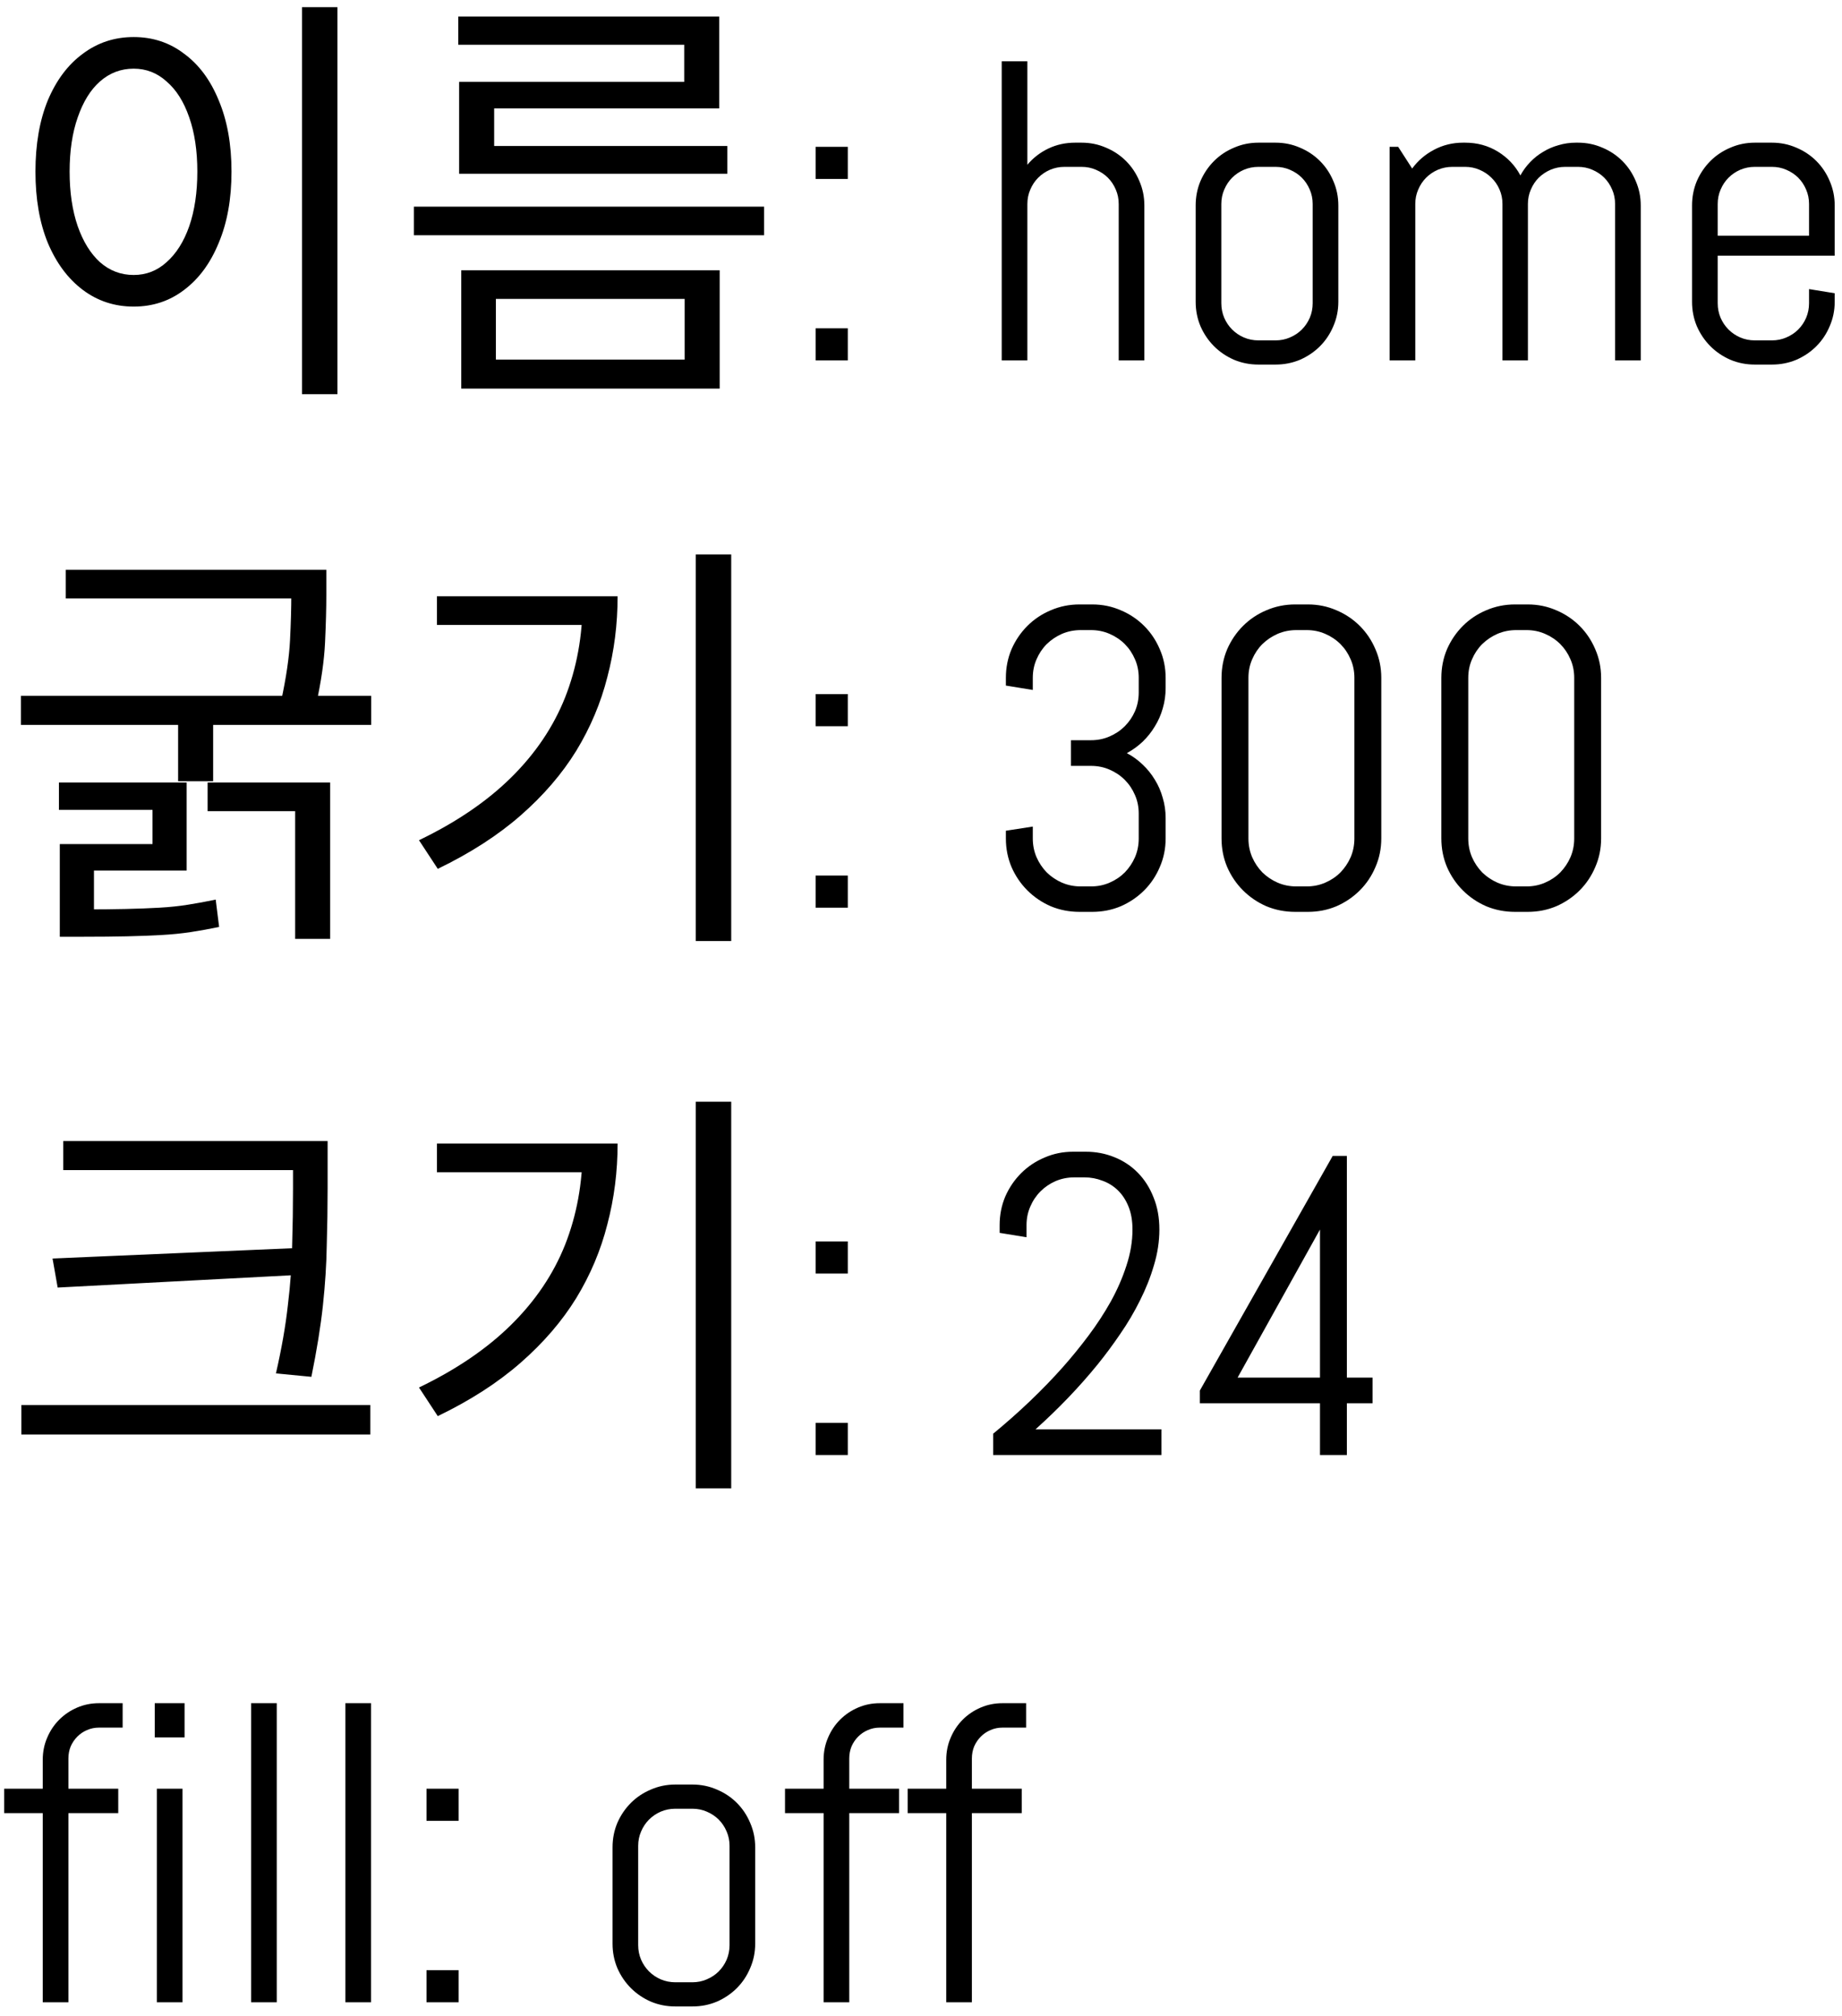 <svg width="138" height="151" viewBox="0 0 138 151" fill="none" xmlns="http://www.w3.org/2000/svg">
<path d="M22.624 0.536H25.28V29.528H22.624V0.536ZM10.016 2.776C11.445 2.776 12.704 3.192 13.792 4.024C14.901 4.835 15.765 5.997 16.384 7.512C17.024 9.027 17.344 10.808 17.344 12.856C17.344 14.904 17.024 16.685 16.384 18.2C15.765 19.715 14.901 20.888 13.792 21.72C12.704 22.552 11.445 22.968 10.016 22.968C8.587 22.968 7.317 22.552 6.208 21.72C5.099 20.888 4.224 19.715 3.584 18.2C2.965 16.685 2.656 14.904 2.656 12.856C2.656 10.808 2.965 9.027 3.584 7.512C4.224 5.997 5.099 4.835 6.208 4.024C7.317 3.192 8.587 2.776 10.016 2.776ZM10.016 5.144C9.056 5.144 8.213 5.464 7.488 6.104C6.784 6.723 6.229 7.619 5.824 8.792C5.419 9.944 5.216 11.299 5.216 12.856C5.216 14.413 5.419 15.779 5.824 16.952C6.229 18.104 6.784 19 7.488 19.64C8.213 20.28 9.056 20.6 10.016 20.6C10.955 20.6 11.776 20.28 12.48 19.64C13.205 19 13.771 18.104 14.176 16.952C14.581 15.779 14.784 14.413 14.784 12.856C14.784 11.299 14.581 9.944 14.176 8.792C13.771 7.619 13.205 6.723 12.48 6.104C11.776 5.464 10.955 5.144 10.016 5.144ZM31.006 15.48H57.245V17.624H31.006V15.48ZM34.334 1.24H53.886V8.12H37.022V11.928H34.398V6.136H51.261V3.352H34.334V1.24ZM34.398 10.936H54.493V13.016H34.398V10.936ZM34.557 20.248H53.917V29.112H34.557V20.248ZM51.294 22.392H37.15V26.936H51.294V22.392ZM61.109 13.406V11H63.516V13.406H61.109ZM61.109 27V24.594H63.516V27H61.109ZM83.812 27V15.281C83.812 14.896 83.74 14.537 83.594 14.203C83.448 13.859 83.25 13.562 83 13.312C82.75 13.062 82.453 12.865 82.109 12.719C81.776 12.573 81.417 12.5 81.031 12.5H79.75C79.365 12.5 79 12.573 78.656 12.719C78.323 12.865 78.031 13.062 77.781 13.312C77.531 13.562 77.333 13.859 77.188 14.203C77.042 14.537 76.969 14.896 76.969 15.281V27H75.047V4.594H76.969V12.344C77.406 11.823 77.932 11.417 78.547 11.125C79.162 10.833 79.828 10.688 80.547 10.688H81.031C81.677 10.688 82.287 10.812 82.859 11.062C83.432 11.302 83.932 11.635 84.359 12.062C84.787 12.49 85.12 12.99 85.359 13.562C85.609 14.135 85.734 14.745 85.734 15.391V27H83.812ZM100.266 22.609C100.266 23.255 100.141 23.865 99.891 24.438C99.651 25.01 99.318 25.51 98.891 25.938C98.463 26.365 97.963 26.703 97.391 26.953C96.818 27.193 96.208 27.312 95.562 27.312H94.281C93.635 27.312 93.026 27.193 92.453 26.953C91.88 26.703 91.38 26.365 90.953 25.938C90.526 25.51 90.188 25.01 89.938 24.438C89.698 23.865 89.578 23.255 89.578 22.609V15.391C89.578 14.745 89.698 14.135 89.938 13.562C90.188 12.99 90.526 12.49 90.953 12.062C91.38 11.635 91.88 11.302 92.453 11.062C93.026 10.812 93.635 10.688 94.281 10.688H95.562C96.208 10.688 96.818 10.812 97.391 11.062C97.963 11.302 98.463 11.635 98.891 12.062C99.318 12.49 99.651 12.99 99.891 13.562C100.141 14.135 100.266 14.745 100.266 15.391V22.609ZM98.344 15.281C98.344 14.896 98.271 14.537 98.125 14.203C97.979 13.859 97.781 13.562 97.531 13.312C97.281 13.062 96.984 12.865 96.641 12.719C96.307 12.573 95.948 12.5 95.562 12.5H94.281C93.896 12.5 93.531 12.573 93.188 12.719C92.854 12.865 92.562 13.062 92.312 13.312C92.062 13.562 91.865 13.859 91.719 14.203C91.573 14.537 91.5 14.896 91.5 15.281V22.719C91.5 23.104 91.573 23.469 91.719 23.812C91.865 24.146 92.062 24.438 92.312 24.688C92.562 24.938 92.854 25.135 93.188 25.281C93.531 25.427 93.896 25.5 94.281 25.5H95.562C95.948 25.5 96.307 25.427 96.641 25.281C96.984 25.135 97.281 24.938 97.531 24.688C97.781 24.438 97.979 24.146 98.125 23.812C98.271 23.469 98.344 23.104 98.344 22.719V15.281ZM121 27V15.281C121 14.896 120.927 14.537 120.781 14.203C120.635 13.859 120.438 13.562 120.188 13.312C119.938 13.062 119.641 12.865 119.297 12.719C118.964 12.573 118.604 12.5 118.219 12.5H117.266C116.88 12.5 116.516 12.573 116.172 12.719C115.839 12.865 115.542 13.062 115.281 13.312C115.031 13.562 114.833 13.859 114.688 14.203C114.542 14.537 114.469 14.896 114.469 15.281V27H112.562V15.281C112.562 14.896 112.49 14.537 112.344 14.203C112.198 13.859 111.995 13.562 111.734 13.312C111.484 13.062 111.188 12.865 110.844 12.719C110.51 12.573 110.151 12.5 109.766 12.5H108.812C108.427 12.5 108.062 12.573 107.719 12.719C107.385 12.865 107.094 13.062 106.844 13.312C106.594 13.562 106.396 13.859 106.25 14.203C106.104 14.537 106.031 14.896 106.031 15.281V27H104.109V11H104.75L105.797 12.625C106.234 12.031 106.781 11.562 107.438 11.219C108.104 10.865 108.828 10.688 109.609 10.688H109.766C110.672 10.688 111.49 10.912 112.219 11.359C112.948 11.807 113.51 12.401 113.906 13.141C114.104 12.776 114.349 12.443 114.641 12.141C114.932 11.838 115.255 11.583 115.609 11.375C115.964 11.156 116.349 10.99 116.766 10.875C117.182 10.75 117.615 10.688 118.062 10.688H118.219C118.865 10.688 119.474 10.812 120.047 11.062C120.62 11.302 121.12 11.635 121.547 12.062C121.974 12.49 122.307 12.99 122.547 13.562C122.797 14.135 122.922 14.745 122.922 15.391V27H121ZM137.453 22.609C137.453 23.255 137.328 23.865 137.078 24.438C136.839 25.01 136.505 25.51 136.078 25.938C135.651 26.365 135.151 26.703 134.578 26.953C134.005 27.193 133.396 27.312 132.75 27.312H131.469C130.823 27.312 130.214 27.193 129.641 26.953C129.068 26.703 128.568 26.365 128.141 25.938C127.714 25.51 127.375 25.01 127.125 24.438C126.885 23.865 126.766 23.255 126.766 22.609V15.391C126.766 14.745 126.885 14.135 127.125 13.562C127.375 12.99 127.714 12.49 128.141 12.062C128.568 11.635 129.068 11.302 129.641 11.062C130.214 10.812 130.823 10.688 131.469 10.688H132.75C133.396 10.688 134.005 10.812 134.578 11.062C135.151 11.302 135.651 11.635 136.078 12.062C136.505 12.49 136.839 12.99 137.078 13.562C137.328 14.135 137.453 14.745 137.453 15.391V19.156H128.688V22.719C128.688 23.104 128.76 23.469 128.906 23.812C129.052 24.146 129.25 24.438 129.5 24.688C129.75 24.938 130.042 25.135 130.375 25.281C130.719 25.427 131.083 25.5 131.469 25.5H132.75C133.135 25.5 133.495 25.427 133.828 25.281C134.172 25.135 134.469 24.938 134.719 24.688C134.969 24.438 135.167 24.146 135.312 23.812C135.458 23.469 135.531 23.104 135.531 22.719V21.656L137.453 21.969V22.609ZM135.531 15.281C135.531 14.896 135.458 14.537 135.312 14.203C135.167 13.859 134.969 13.562 134.719 13.312C134.469 13.062 134.172 12.865 133.828 12.719C133.495 12.573 133.135 12.5 132.75 12.5H131.469C131.083 12.5 130.719 12.573 130.375 12.719C130.042 12.865 129.75 13.062 129.5 13.312C129.25 13.562 129.052 13.859 128.906 14.203C128.76 14.537 128.688 14.896 128.688 15.281V17.656H135.531V15.281ZM4.928 42.688H23.552V44.832H4.928V42.688ZM1.568 52.128H27.808V54.304H1.568V52.128ZM13.344 52.96H15.968V58.528H13.344V52.96ZM21.824 42.688H24.448V44.544C24.448 45.568 24.416 46.763 24.352 48.128C24.288 49.493 24.064 51.051 23.68 52.8L21.056 52.544C21.44 50.773 21.664 49.248 21.728 47.968C21.792 46.688 21.824 45.547 21.824 44.544V42.688ZM4.48 68.128H6.24C7.435 68.128 8.491 68.117 9.408 68.096C10.347 68.075 11.189 68.043 11.936 68C12.704 67.957 13.419 67.883 14.08 67.776C14.763 67.669 15.456 67.541 16.16 67.392L16.416 69.44C15.712 69.589 15.008 69.717 14.304 69.824C13.6 69.931 12.853 70.005 12.064 70.048C11.296 70.091 10.443 70.123 9.504 70.144C8.565 70.165 7.477 70.176 6.24 70.176H4.48V68.128ZM4.416 58.624H13.984V65.216H7.04V69.44H4.48V63.232H11.424V60.672H4.416V58.624ZM15.552 58.624H24.736V70.336H22.112V60.768H15.552V58.624ZM52.126 41.536H54.782V70.496H52.126V41.536ZM43.645 44.672H46.27C46.27 46.763 46.014 48.779 45.502 50.72C45.011 52.661 44.232 54.507 43.166 56.256C42.099 57.984 40.712 59.595 39.005 61.088C37.299 62.581 35.23 63.915 32.797 65.088L31.39 62.944C34.184 61.6 36.488 60.032 38.301 58.24C40.115 56.448 41.459 54.453 42.334 52.256C43.208 50.037 43.645 47.648 43.645 45.088V44.672ZM32.733 44.672H44.766V46.816H32.733V44.672ZM61.109 54.406V52H63.516V54.406H61.109ZM61.109 68V65.594H63.516V68H61.109ZM87.328 62.812C87.328 63.573 87.182 64.287 86.891 64.953C86.609 65.62 86.219 66.203 85.719 66.703C85.219 67.203 84.635 67.599 83.969 67.891C83.302 68.172 82.588 68.312 81.828 68.312H80.875C80.115 68.312 79.396 68.172 78.719 67.891C78.052 67.599 77.469 67.203 76.969 66.703C76.469 66.203 76.073 65.62 75.781 64.953C75.5 64.287 75.359 63.573 75.359 62.812V62.234L77.375 61.922V62.812C77.375 63.312 77.469 63.781 77.656 64.219C77.844 64.646 78.099 65.026 78.422 65.359C78.755 65.682 79.135 65.938 79.562 66.125C80 66.312 80.469 66.406 80.969 66.406H81.734C82.234 66.406 82.698 66.312 83.125 66.125C83.562 65.938 83.943 65.682 84.266 65.359C84.588 65.026 84.844 64.646 85.031 64.219C85.219 63.781 85.312 63.312 85.312 62.812V60.953C85.312 60.453 85.219 59.99 85.031 59.562C84.844 59.125 84.588 58.745 84.266 58.422C83.943 58.099 83.562 57.844 83.125 57.656C82.698 57.469 82.234 57.375 81.734 57.375H80.234V55.453H81.734C82.234 55.453 82.698 55.359 83.125 55.172C83.562 54.984 83.943 54.729 84.266 54.406C84.588 54.083 84.844 53.708 85.031 53.281C85.219 52.844 85.312 52.375 85.312 51.875V50.781C85.312 50.281 85.219 49.818 85.031 49.391C84.844 48.953 84.588 48.573 84.266 48.25C83.943 47.927 83.562 47.672 83.125 47.484C82.698 47.297 82.234 47.203 81.734 47.203H80.969C80.469 47.203 80 47.297 79.562 47.484C79.135 47.672 78.755 47.927 78.422 48.25C78.099 48.573 77.844 48.953 77.656 49.391C77.469 49.818 77.375 50.281 77.375 50.781V51.688L75.359 51.359V50.781C75.359 50.021 75.5 49.307 75.781 48.641C76.073 47.974 76.469 47.391 76.969 46.891C77.469 46.391 78.052 46 78.719 45.719C79.396 45.427 80.115 45.281 80.875 45.281H81.828C82.588 45.281 83.302 45.427 83.969 45.719C84.635 46 85.219 46.391 85.719 46.891C86.219 47.391 86.609 47.974 86.891 48.641C87.182 49.307 87.328 50.021 87.328 50.781V51.547C87.328 52.078 87.255 52.589 87.109 53.078C86.974 53.557 86.776 54.005 86.516 54.422C86.266 54.839 85.963 55.219 85.609 55.562C85.255 55.896 84.859 56.182 84.422 56.422C84.859 56.651 85.255 56.938 85.609 57.281C85.963 57.615 86.266 57.99 86.516 58.406C86.776 58.823 86.974 59.276 87.109 59.766C87.255 60.245 87.328 60.75 87.328 61.281V62.812ZM103.484 62.812C103.484 63.573 103.339 64.287 103.047 64.953C102.766 65.62 102.375 66.203 101.875 66.703C101.375 67.203 100.792 67.599 100.125 67.891C99.458 68.172 98.745 68.312 97.984 68.312H97.031C96.271 68.312 95.552 68.172 94.875 67.891C94.208 67.599 93.625 67.203 93.125 66.703C92.625 66.203 92.229 65.62 91.938 64.953C91.656 64.287 91.516 63.573 91.516 62.812V50.781C91.516 50.021 91.656 49.307 91.938 48.641C92.229 47.974 92.625 47.391 93.125 46.891C93.625 46.391 94.208 46 94.875 45.719C95.552 45.427 96.271 45.281 97.031 45.281H97.984C98.745 45.281 99.458 45.427 100.125 45.719C100.792 46 101.375 46.391 101.875 46.891C102.375 47.391 102.766 47.974 103.047 48.641C103.339 49.307 103.484 50.021 103.484 50.781V62.812ZM101.469 50.781C101.469 50.281 101.375 49.818 101.188 49.391C101 48.953 100.745 48.573 100.422 48.25C100.099 47.927 99.719 47.672 99.281 47.484C98.854 47.297 98.391 47.203 97.891 47.203H97.125C96.625 47.203 96.156 47.297 95.719 47.484C95.292 47.672 94.912 47.927 94.578 48.25C94.255 48.573 94 48.953 93.812 49.391C93.625 49.818 93.531 50.281 93.531 50.781V62.812C93.531 63.312 93.625 63.781 93.812 64.219C94 64.646 94.255 65.026 94.578 65.359C94.912 65.682 95.292 65.938 95.719 66.125C96.156 66.312 96.625 66.406 97.125 66.406H97.891C98.391 66.406 98.854 66.312 99.281 66.125C99.719 65.938 100.099 65.682 100.422 65.359C100.745 65.026 101 64.646 101.188 64.219C101.375 63.781 101.469 63.312 101.469 62.812V50.781ZM119.953 62.812C119.953 63.573 119.807 64.287 119.516 64.953C119.234 65.62 118.844 66.203 118.344 66.703C117.844 67.203 117.26 67.599 116.594 67.891C115.927 68.172 115.214 68.312 114.453 68.312H113.5C112.74 68.312 112.021 68.172 111.344 67.891C110.677 67.599 110.094 67.203 109.594 66.703C109.094 66.203 108.698 65.62 108.406 64.953C108.125 64.287 107.984 63.573 107.984 62.812V50.781C107.984 50.021 108.125 49.307 108.406 48.641C108.698 47.974 109.094 47.391 109.594 46.891C110.094 46.391 110.677 46 111.344 45.719C112.021 45.427 112.74 45.281 113.5 45.281H114.453C115.214 45.281 115.927 45.427 116.594 45.719C117.26 46 117.844 46.391 118.344 46.891C118.844 47.391 119.234 47.974 119.516 48.641C119.807 49.307 119.953 50.021 119.953 50.781V62.812ZM117.938 50.781C117.938 50.281 117.844 49.818 117.656 49.391C117.469 48.953 117.214 48.573 116.891 48.25C116.568 47.927 116.188 47.672 115.75 47.484C115.323 47.297 114.859 47.203 114.359 47.203H113.594C113.094 47.203 112.625 47.297 112.188 47.484C111.76 47.672 111.38 47.927 111.047 48.25C110.724 48.573 110.469 48.953 110.281 49.391C110.094 49.818 110 50.281 110 50.781V62.812C110 63.312 110.094 63.781 110.281 64.219C110.469 64.646 110.724 65.026 111.047 65.359C111.38 65.682 111.76 65.938 112.188 66.125C112.625 66.312 113.094 66.406 113.594 66.406H114.359C114.859 66.406 115.323 66.312 115.75 66.125C116.188 65.938 116.568 65.682 116.891 65.359C117.214 65.026 117.469 64.646 117.656 64.219C117.844 63.781 117.938 63.312 117.938 62.812V50.781ZM4.736 85.48H23.072V87.656H4.736V85.48ZM1.6 105.256H27.744V107.464H1.6V105.256ZM21.952 85.48H24.544V89.032C24.544 90.44 24.523 91.859 24.48 93.288C24.459 94.696 24.363 96.2 24.192 97.8C24.021 99.379 23.733 101.16 23.328 103.144L20.672 102.888C21.099 101.032 21.397 99.325 21.568 97.768C21.76 96.189 21.867 94.685 21.888 93.256C21.931 91.827 21.952 90.419 21.952 89.032V85.48ZM22.592 93.48V95.496L4.32 96.456L3.936 94.28L22.592 93.48ZM52.126 82.536H54.782V111.496H52.126V82.536ZM43.645 85.672H46.27C46.27 87.763 46.014 89.779 45.502 91.72C45.011 93.661 44.232 95.507 43.166 97.256C42.099 98.984 40.712 100.595 39.005 102.088C37.299 103.581 35.23 104.915 32.797 106.088L31.39 103.944C34.184 102.6 36.488 101.032 38.301 99.24C40.115 97.448 41.459 95.453 42.334 93.256C43.208 91.037 43.645 88.648 43.645 86.088V85.672ZM32.733 85.672H44.766V87.816H32.733V85.672ZM61.109 95.406V93H63.516V95.406H61.109ZM61.109 109V106.594H63.516V109H61.109ZM80.484 88.203C79.984 88.203 79.516 88.297 79.078 88.484C78.651 88.672 78.276 88.927 77.953 89.25C77.63 89.573 77.375 89.953 77.188 90.391C77 90.818 76.906 91.281 76.906 91.781V92.688L74.891 92.359V91.781C74.891 91.021 75.031 90.307 75.312 89.641C75.604 88.974 76 88.391 76.5 87.891C77 87.391 77.583 87 78.25 86.719C78.917 86.427 79.63 86.281 80.391 86.281H81.344C82.104 86.281 82.818 86.417 83.484 86.688C84.162 86.958 84.75 87.349 85.25 87.859C85.75 88.37 86.141 88.984 86.422 89.703C86.713 90.412 86.859 91.213 86.859 92.109C86.859 92.995 86.724 93.885 86.453 94.781C86.193 95.677 85.844 96.557 85.406 97.422C84.979 98.287 84.484 99.125 83.922 99.938C83.37 100.75 82.802 101.516 82.219 102.234C80.854 103.911 79.307 105.526 77.578 107.078H87.016V109H74.406V107.406C76.354 105.802 78.094 104.141 79.625 102.422C80.281 101.682 80.922 100.896 81.547 100.062C82.172 99.229 82.729 98.375 83.219 97.5C83.708 96.615 84.099 95.719 84.391 94.812C84.693 93.896 84.844 92.995 84.844 92.109C84.844 91.453 84.745 90.88 84.547 90.391C84.349 89.901 84.083 89.495 83.75 89.172C83.417 88.849 83.031 88.609 82.594 88.453C82.167 88.287 81.719 88.203 81.25 88.203H80.484ZM100.906 105.125V109H98.891V105.125H89.891V104.172L99.844 86.594H100.906V103.203H102.828V105.125H100.906ZM98.891 92.109L92.719 103.203H98.891V92.109ZM7.422 129.422C7.099 129.422 6.797 129.484 6.516 129.609C6.245 129.724 6.005 129.885 5.797 130.094C5.589 130.302 5.422 130.547 5.297 130.828C5.182 131.109 5.125 131.411 5.125 131.734V134H8.859V135.828H5.125V150H3.203V135.828H0.312V134H3.203V131.828C3.203 131.245 3.312 130.698 3.531 130.188C3.75 129.667 4.052 129.214 4.438 128.828C4.823 128.443 5.271 128.141 5.781 127.922C6.292 127.703 6.839 127.594 7.422 127.594H9.188V129.422H7.422ZM11.594 130.156V127.594H13.828V130.156H11.594ZM11.75 150V134H13.672V150H11.75ZM18.812 150V127.594H20.734V150H18.812ZM25.875 150V127.594H27.797V150H25.875ZM31.953 136.406V134H34.359V136.406H31.953ZM31.953 150V147.594H34.359V150H31.953ZM56.578 145.609C56.578 146.255 56.453 146.865 56.203 147.438C55.964 148.01 55.63 148.51 55.203 148.938C54.776 149.365 54.276 149.703 53.703 149.953C53.13 150.193 52.521 150.312 51.875 150.312H50.594C49.948 150.312 49.339 150.193 48.766 149.953C48.193 149.703 47.693 149.365 47.266 148.938C46.839 148.51 46.5 148.01 46.25 147.438C46.01 146.865 45.891 146.255 45.891 145.609V138.391C45.891 137.745 46.01 137.135 46.25 136.562C46.5 135.99 46.839 135.49 47.266 135.062C47.693 134.635 48.193 134.302 48.766 134.062C49.339 133.812 49.948 133.688 50.594 133.688H51.875C52.521 133.688 53.13 133.812 53.703 134.062C54.276 134.302 54.776 134.635 55.203 135.062C55.63 135.49 55.964 135.99 56.203 136.562C56.453 137.135 56.578 137.745 56.578 138.391V145.609ZM54.656 138.281C54.656 137.896 54.583 137.536 54.438 137.203C54.292 136.859 54.094 136.562 53.844 136.312C53.594 136.062 53.297 135.865 52.953 135.719C52.62 135.573 52.26 135.5 51.875 135.5H50.594C50.208 135.5 49.844 135.573 49.5 135.719C49.167 135.865 48.875 136.062 48.625 136.312C48.375 136.562 48.177 136.859 48.031 137.203C47.885 137.536 47.812 137.896 47.812 138.281V145.719C47.812 146.104 47.885 146.469 48.031 146.812C48.177 147.146 48.375 147.438 48.625 147.688C48.875 147.938 49.167 148.135 49.5 148.281C49.844 148.427 50.208 148.5 50.594 148.5H51.875C52.26 148.5 52.62 148.427 52.953 148.281C53.297 148.135 53.594 147.938 53.844 147.688C54.094 147.438 54.292 147.146 54.438 146.812C54.583 146.469 54.656 146.104 54.656 145.719V138.281ZM65.922 129.422C65.599 129.422 65.297 129.484 65.016 129.609C64.745 129.724 64.505 129.885 64.297 130.094C64.088 130.302 63.922 130.547 63.797 130.828C63.682 131.109 63.625 131.411 63.625 131.734V134H67.359V135.828H63.625V150H61.703V135.828H58.812V134H61.703V131.828C61.703 131.245 61.812 130.698 62.031 130.188C62.25 129.667 62.552 129.214 62.938 128.828C63.323 128.443 63.771 128.141 64.281 127.922C64.792 127.703 65.338 127.594 65.922 127.594H67.688V129.422H65.922ZM75.109 129.422C74.787 129.422 74.484 129.484 74.203 129.609C73.932 129.724 73.693 129.885 73.484 130.094C73.276 130.302 73.109 130.547 72.984 130.828C72.87 131.109 72.812 131.411 72.812 131.734V134H76.547V135.828H72.812V150H70.891V135.828H68V134H70.891V131.828C70.891 131.245 71 130.698 71.219 130.188C71.438 129.667 71.74 129.214 72.125 128.828C72.51 128.443 72.958 128.141 73.469 127.922C73.979 127.703 74.526 127.594 75.109 127.594H76.875V129.422H75.109Z" fill="black"/>
</svg>
